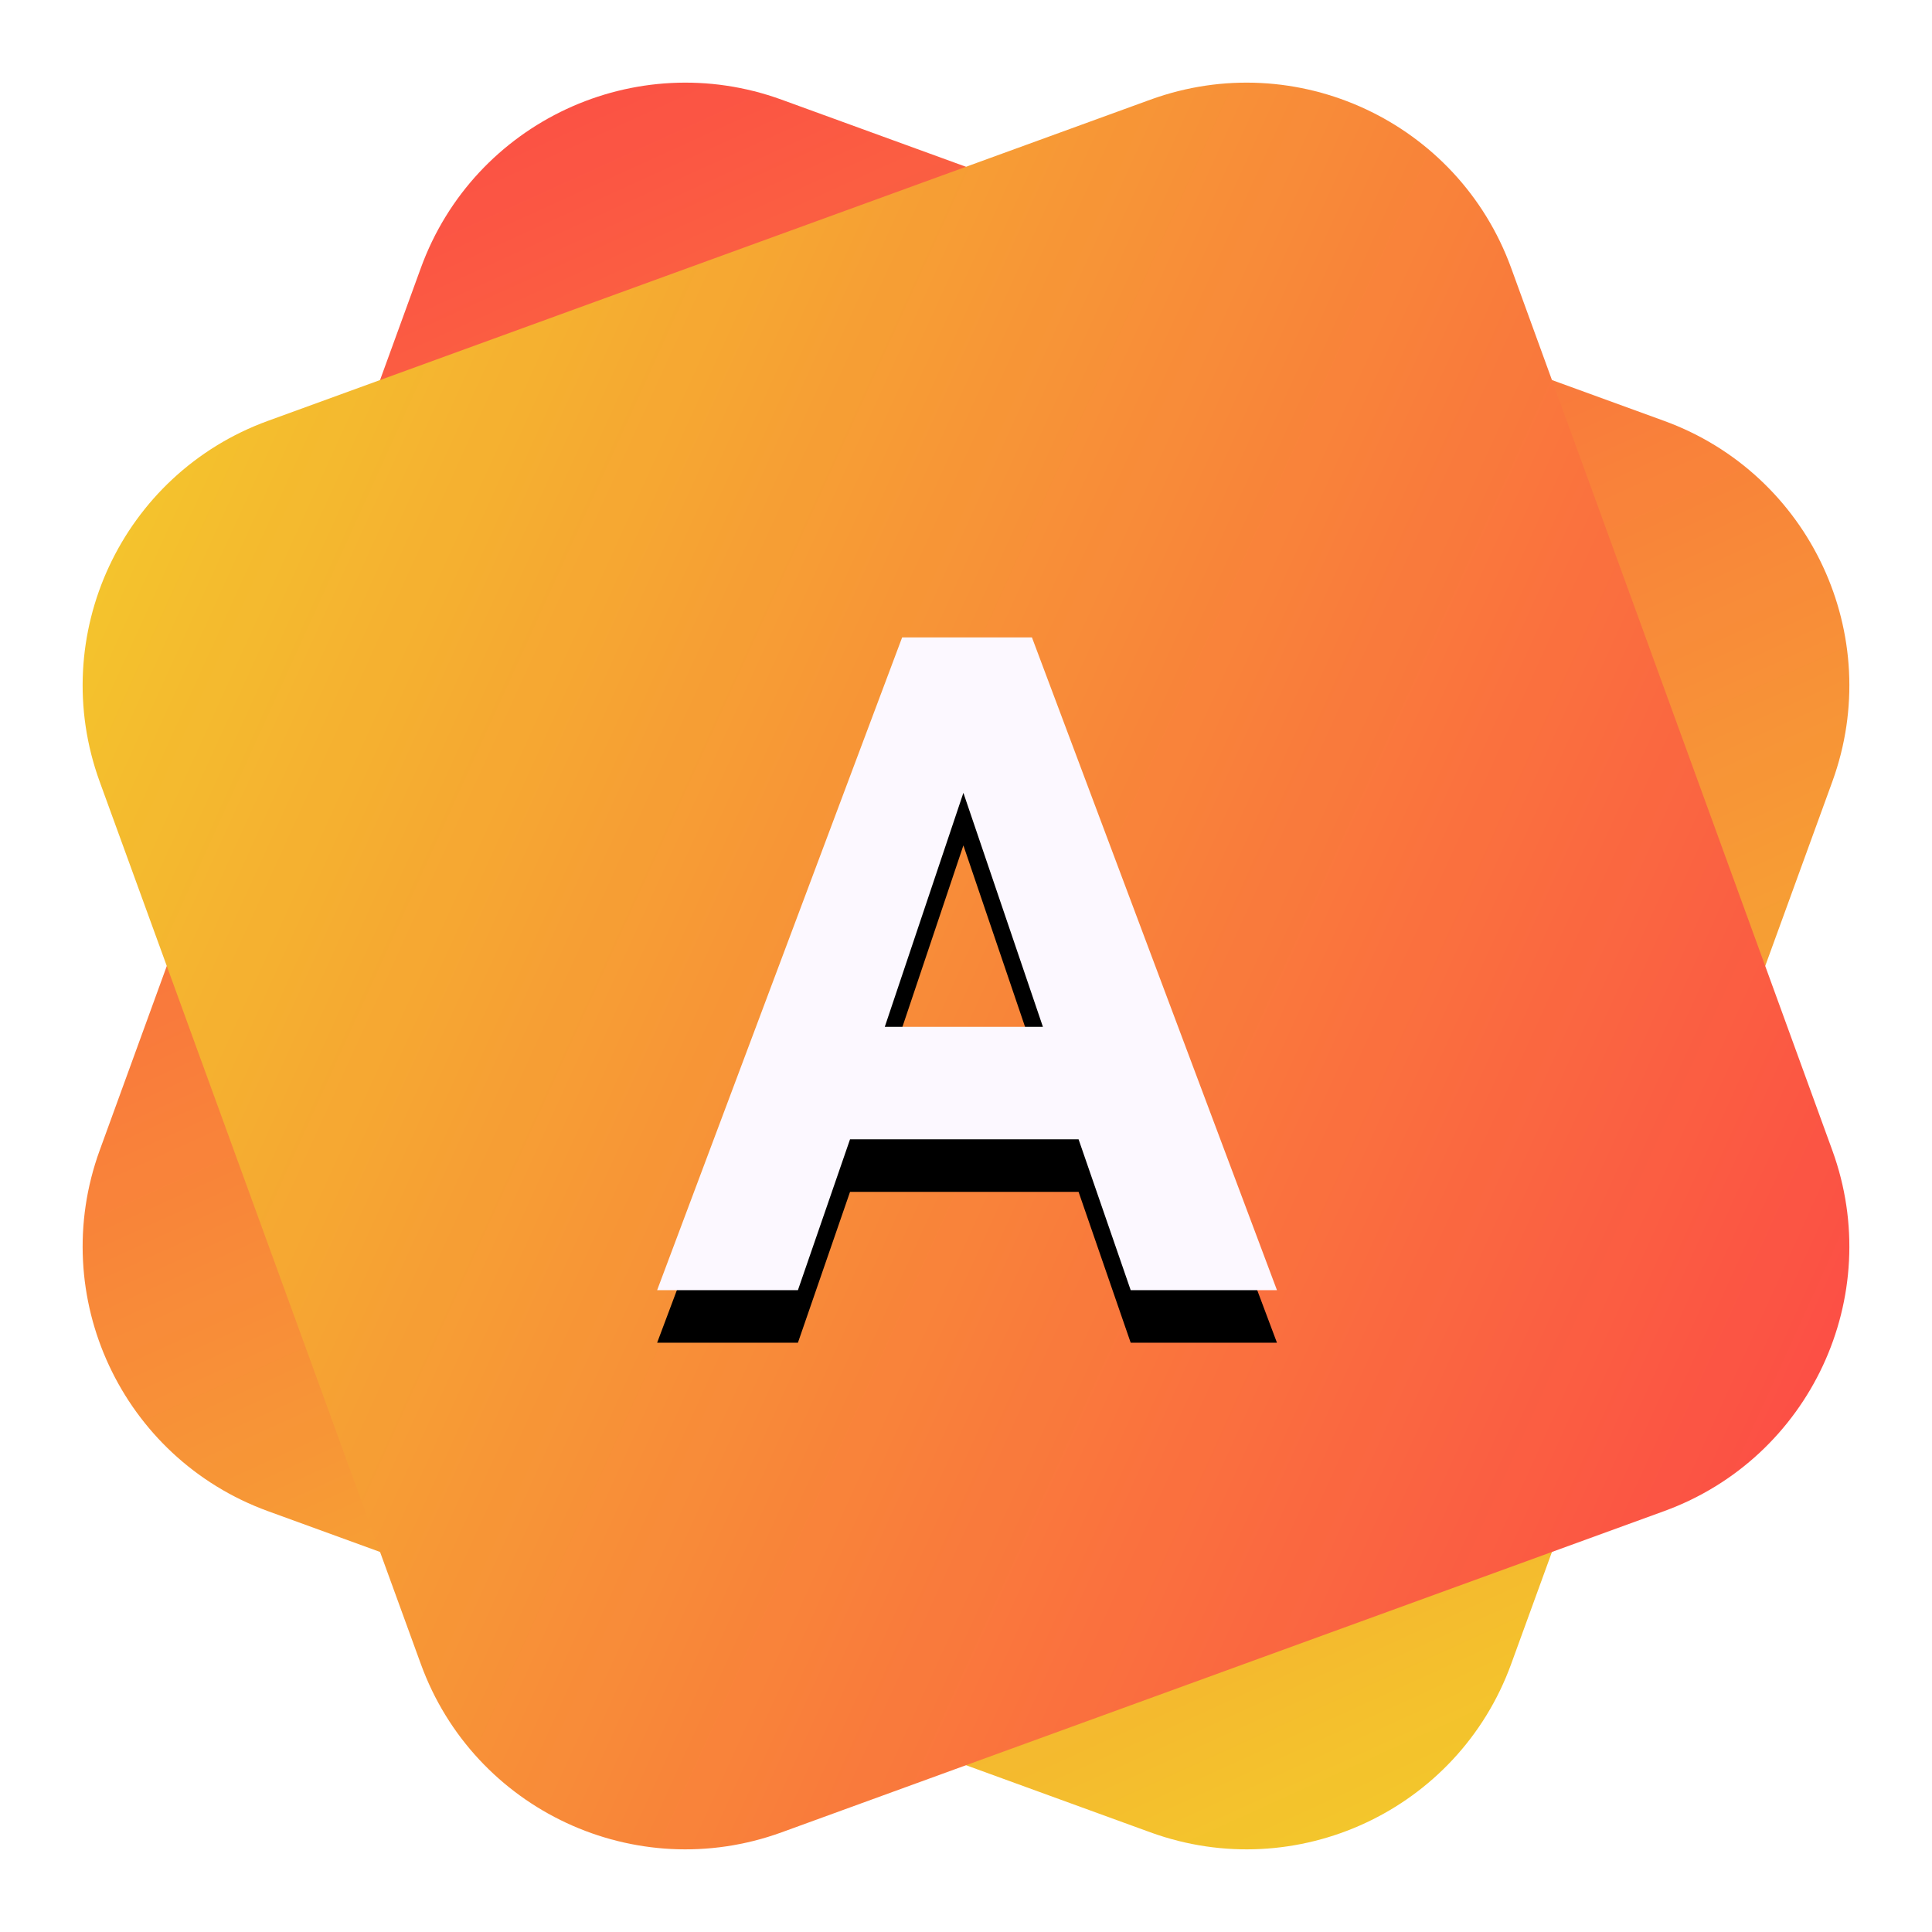 <?xml version="1.0" encoding="UTF-8"?>
<svg width="294px" height="294px" viewBox="0 0 294 294" version="1.1" xmlns="http://www.w3.org/2000/svg" xmlns:xlink="http://www.w3.org/1999/xlink">
    <!-- Generator: Sketch 52.5 (67469) - http://www.bohemiancoding.com/sketch -->
    <title>Artboard</title>
    <desc>Created with Sketch.</desc>
    <defs>
        <linearGradient x1="97.266%" y1="97.266%" x2="5.95580182e-15%" y2="0%" id="linearGradient-1">
            <stop stop-color="#F2C314" offset="0%"></stop>
            <stop stop-color="#FC3832" offset="100%"></stop>
        </linearGradient>
        <linearGradient x1="98.206%" y1="98.206%" x2="1.15645175e-14%" y2="-2.22044605e-14%" id="linearGradient-2">
            <stop stop-color="#FC3832" offset="0%"></stop>
            <stop stop-color="#F2C314" offset="100%"></stop>
        </linearGradient>
        <path d="M137.282,97 L157.036,97 L194.319,196.327 L172.061,196.327 L164.131,173.373 L129.353,173.373 L121.423,196.327 L100,196.327 L137.282,97 Z M158.706,156.262 L146.603,120.649 L134.639,156.262 L158.706,156.262 Z" id="path-3"></path>
        <filter x="-29.7%" y="-20.1%" width="159.4%" height="156.4%" filterUnits="objectBoundingBox" id="filter-4">
            <feOffset dx="0" dy="8" in="SourceAlpha" result="shadowOffsetOuter1"></feOffset>
            <feGaussianBlur stdDeviation="8" in="shadowOffsetOuter1" result="shadowBlurOuter1"></feGaussianBlur>
            <feColorMatrix values="0 0 0 0 0   0 0 0 0 0   0 0 0 0 0  0 0 0 0.1 0" type="matrix" in="shadowBlurOuter1"></feColorMatrix>
        </filter>
    </defs>
    <g id="Artboard" stroke="none" stroke-width="1" fill="none" fill-rule="evenodd">
        <g id="Group-11">
            <g id="Group-9" opacity="0.9">
                <path d="M75.554,32.714 L218.446,32.714 C242.106,32.714 261.286,51.894 261.286,75.554 L261.286,218.446 C261.286,242.106 242.106,261.286 218.446,261.286 L75.554,261.286 C51.894,261.286 32.714,242.106 32.714,218.446 L32.714,75.554 C32.714,51.894 51.894,32.714 75.554,32.714 Z" id="Rectangle-4" fill="url(#linearGradient-1)" transform="translate(147, 147) rotate(20) translate(-147, -147) "></path>
                <path d="M75.554,32.714 L218.446,32.714 C242.106,32.714 261.286,51.894 261.286,75.554 L261.286,218.446 C261.286,242.106 242.106,261.286 218.446,261.286 L75.554,261.286 C51.894,261.286 32.714,242.106 32.714,218.446 L32.714,75.554 C32.714,51.894 51.894,32.714 75.554,32.714 Z" id="Rectangle-4" fill="url(#linearGradient-2)" transform="translate(147, 147) rotate(-20) translate(-147, -147) "></path>
            </g>
            <g id="Aa">
                <use fill="black" fill-opacity="1" filter="url(#filter-4)" xlink:href="#path-3"></use>
                <use fill="#FCF8FF" fill-rule="evenodd" xlink:href="#path-3"></use>
            </g>
        </g>
    </g>
</svg>